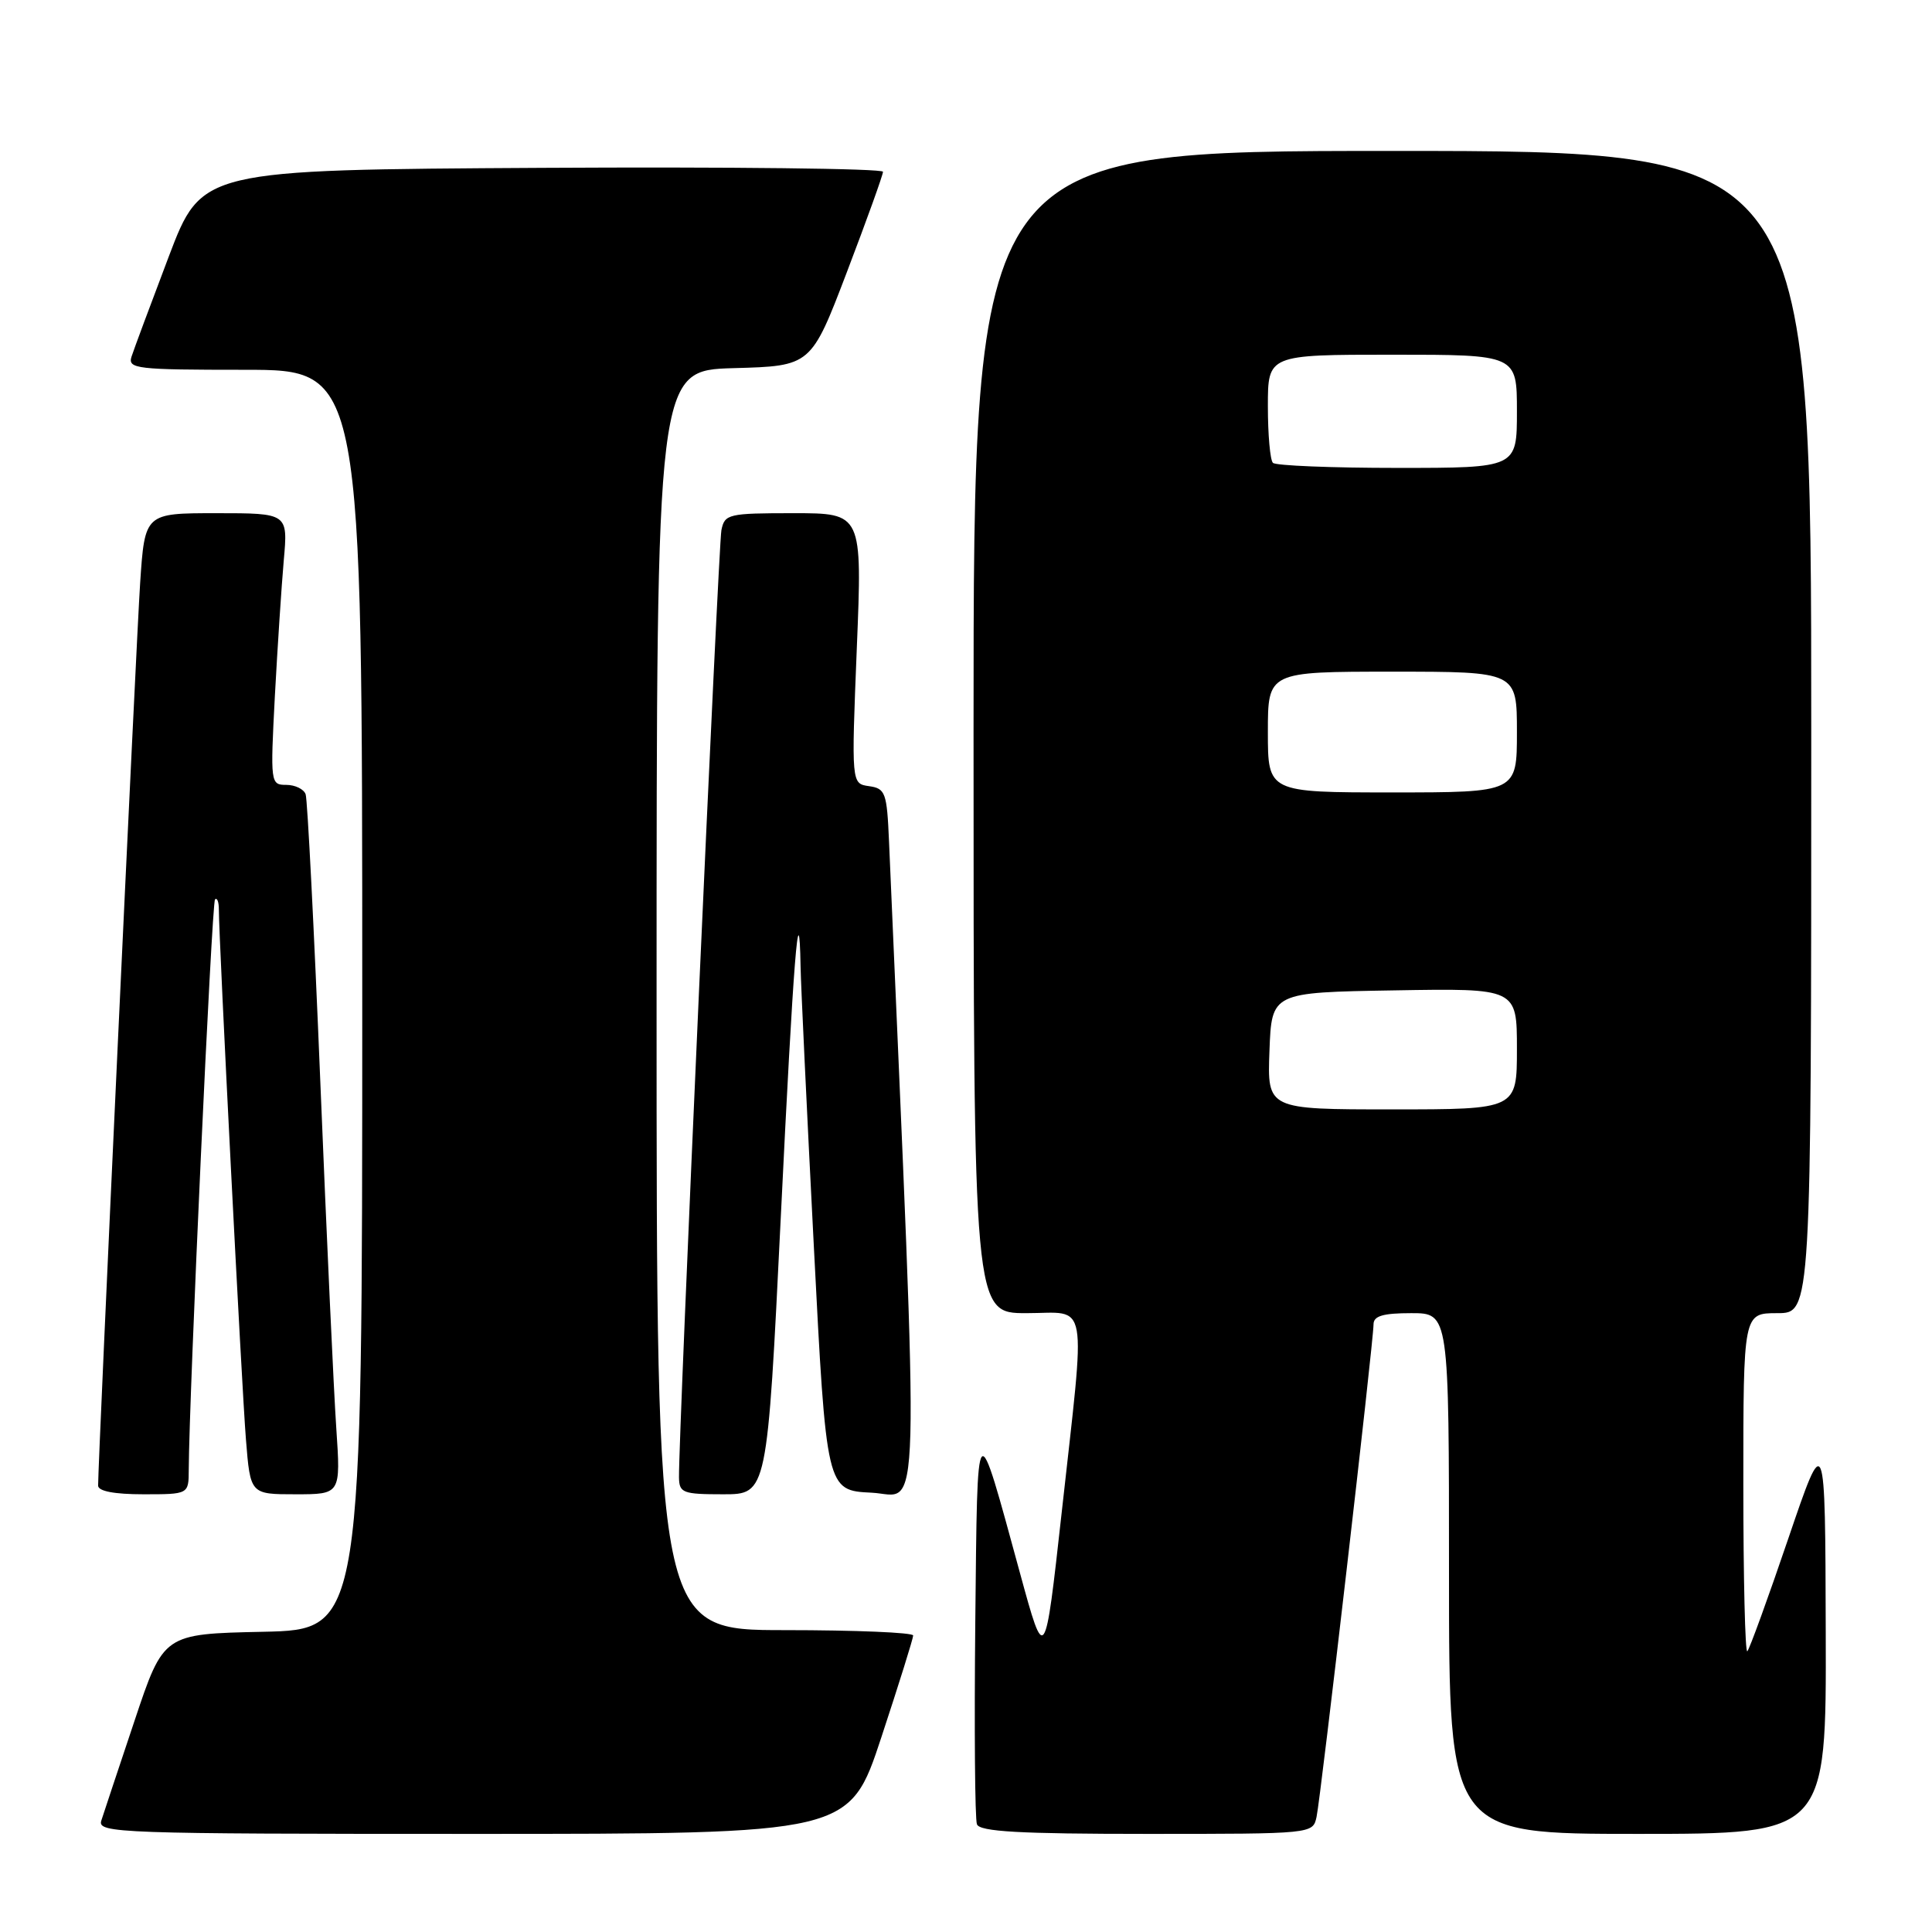 <?xml version="1.0" encoding="UTF-8" standalone="no"?>
<!DOCTYPE svg PUBLIC "-//W3C//DTD SVG 1.1//EN" "http://www.w3.org/Graphics/SVG/1.1/DTD/svg11.dtd" >
<svg xmlns="http://www.w3.org/2000/svg" xmlns:xlink="http://www.w3.org/1999/xlink" version="1.1" viewBox="0 0 256 256">
 <g >
 <path fill="currentColor"
d=" M 116.78 230.21 C 119.10 223.18 121.00 217.10 121.00 216.71 C 121.00 216.32 113.35 216.00 104.00 216.00 C 87.00 216.00 87.00 216.00 87.00 132.53 C 87.00 49.07 87.00 49.07 97.23 48.78 C 107.47 48.50 107.47 48.50 112.23 36.02 C 114.85 29.15 117.00 23.18 117.00 22.76 C 117.00 22.33 96.69 22.10 71.86 22.24 C 26.73 22.50 26.73 22.50 22.36 34.00 C 19.96 40.33 17.74 46.29 17.43 47.25 C 16.91 48.87 18.06 49.00 32.43 49.00 C 48.00 49.00 48.00 49.00 48.00 132.47 C 48.00 215.94 48.00 215.94 34.84 216.22 C 21.67 216.50 21.67 216.50 17.83 228.00 C 15.71 234.32 13.73 240.29 13.42 241.25 C 12.90 242.90 15.69 243.00 62.71 243.00 C 112.56 243.00 112.56 243.00 116.78 230.21 Z  M 174.45 240.75 C 175.01 238.19 182.00 177.74 182.00 175.48 C 182.00 174.37 183.25 174.00 187.00 174.00 C 192.00 174.00 192.00 174.00 192.00 208.50 C 192.00 243.00 192.00 243.00 217.00 243.00 C 242.00 243.00 242.00 243.00 241.92 216.25 C 241.85 189.50 241.85 189.50 236.95 203.89 C 234.26 211.80 231.82 218.51 231.53 218.80 C 231.24 219.10 231.00 209.13 231.00 196.67 C 231.00 174.00 231.00 174.00 235.50 174.00 C 240.00 174.00 240.00 174.00 240.00 97.00 C 240.00 20.00 240.00 20.00 184.50 20.00 C 129.00 20.00 129.00 20.00 129.00 97.00 C 129.00 174.00 129.00 174.00 136.00 174.00 C 144.35 174.00 143.89 171.37 140.67 200.50 C 138.45 220.50 138.45 220.50 135.17 208.50 C 129.27 186.93 129.53 186.64 129.23 214.98 C 129.09 229.00 129.18 241.04 129.45 241.73 C 129.82 242.70 135.10 243.00 151.95 243.00 C 173.96 243.00 173.96 243.00 174.45 240.75 Z  M 25.01 194.75 C 25.06 184.87 28.06 119.61 28.49 119.18 C 28.77 118.90 29.00 119.50 29.00 120.52 C 29.00 124.48 32.03 183.90 32.59 190.75 C 33.17 198.00 33.17 198.00 39.16 198.00 C 45.15 198.00 45.15 198.00 44.56 189.25 C 44.23 184.44 43.28 163.85 42.45 143.50 C 41.62 123.15 40.74 105.94 40.50 105.25 C 40.26 104.56 39.10 104.00 37.93 104.00 C 35.84 104.00 35.82 103.77 36.42 92.25 C 36.77 85.79 37.30 77.69 37.60 74.25 C 38.16 68.00 38.16 68.00 28.67 68.00 C 19.19 68.00 19.19 68.00 18.57 77.25 C 18.05 85.07 13.00 193.45 13.00 196.85 C 13.00 197.59 15.15 198.00 19.00 198.00 C 25.00 198.00 25.00 198.00 25.01 194.75 Z  M 103.46 161.25 C 105.13 127.00 105.89 117.39 106.08 128.08 C 106.12 130.51 106.91 147.12 107.83 165.00 C 109.50 197.50 109.50 197.50 115.50 197.79 C 122.05 198.11 121.86 205.41 117.80 111.50 C 117.52 105.02 117.33 104.48 115.15 104.17 C 112.81 103.84 112.81 103.84 113.53 85.92 C 114.26 68.00 114.26 68.00 105.15 68.00 C 96.50 68.00 96.02 68.11 95.59 70.25 C 95.19 72.28 89.90 190.39 89.97 195.75 C 90.00 197.82 90.46 198.00 95.83 198.00 C 101.66 198.00 101.66 198.00 103.46 161.25 Z  M 168.21 139.25 C 168.50 131.50 168.50 131.50 184.75 131.23 C 201.00 130.95 201.00 130.95 201.00 138.98 C 201.00 147.00 201.00 147.00 184.46 147.00 C 167.92 147.00 167.92 147.00 168.21 139.25 Z  M 168.00 97.00 C 168.00 89.00 168.00 89.00 184.50 89.00 C 201.00 89.00 201.00 89.00 201.00 97.00 C 201.00 105.00 201.00 105.00 184.50 105.00 C 168.00 105.00 168.00 105.00 168.00 97.00 Z  M 168.67 61.33 C 168.30 60.97 168.00 57.59 168.00 53.83 C 168.00 47.00 168.00 47.00 184.50 47.00 C 201.00 47.00 201.00 47.00 201.00 54.50 C 201.00 62.00 201.00 62.00 185.17 62.00 C 176.46 62.00 169.03 61.70 168.67 61.33 Z "/>
</g>
</svg>